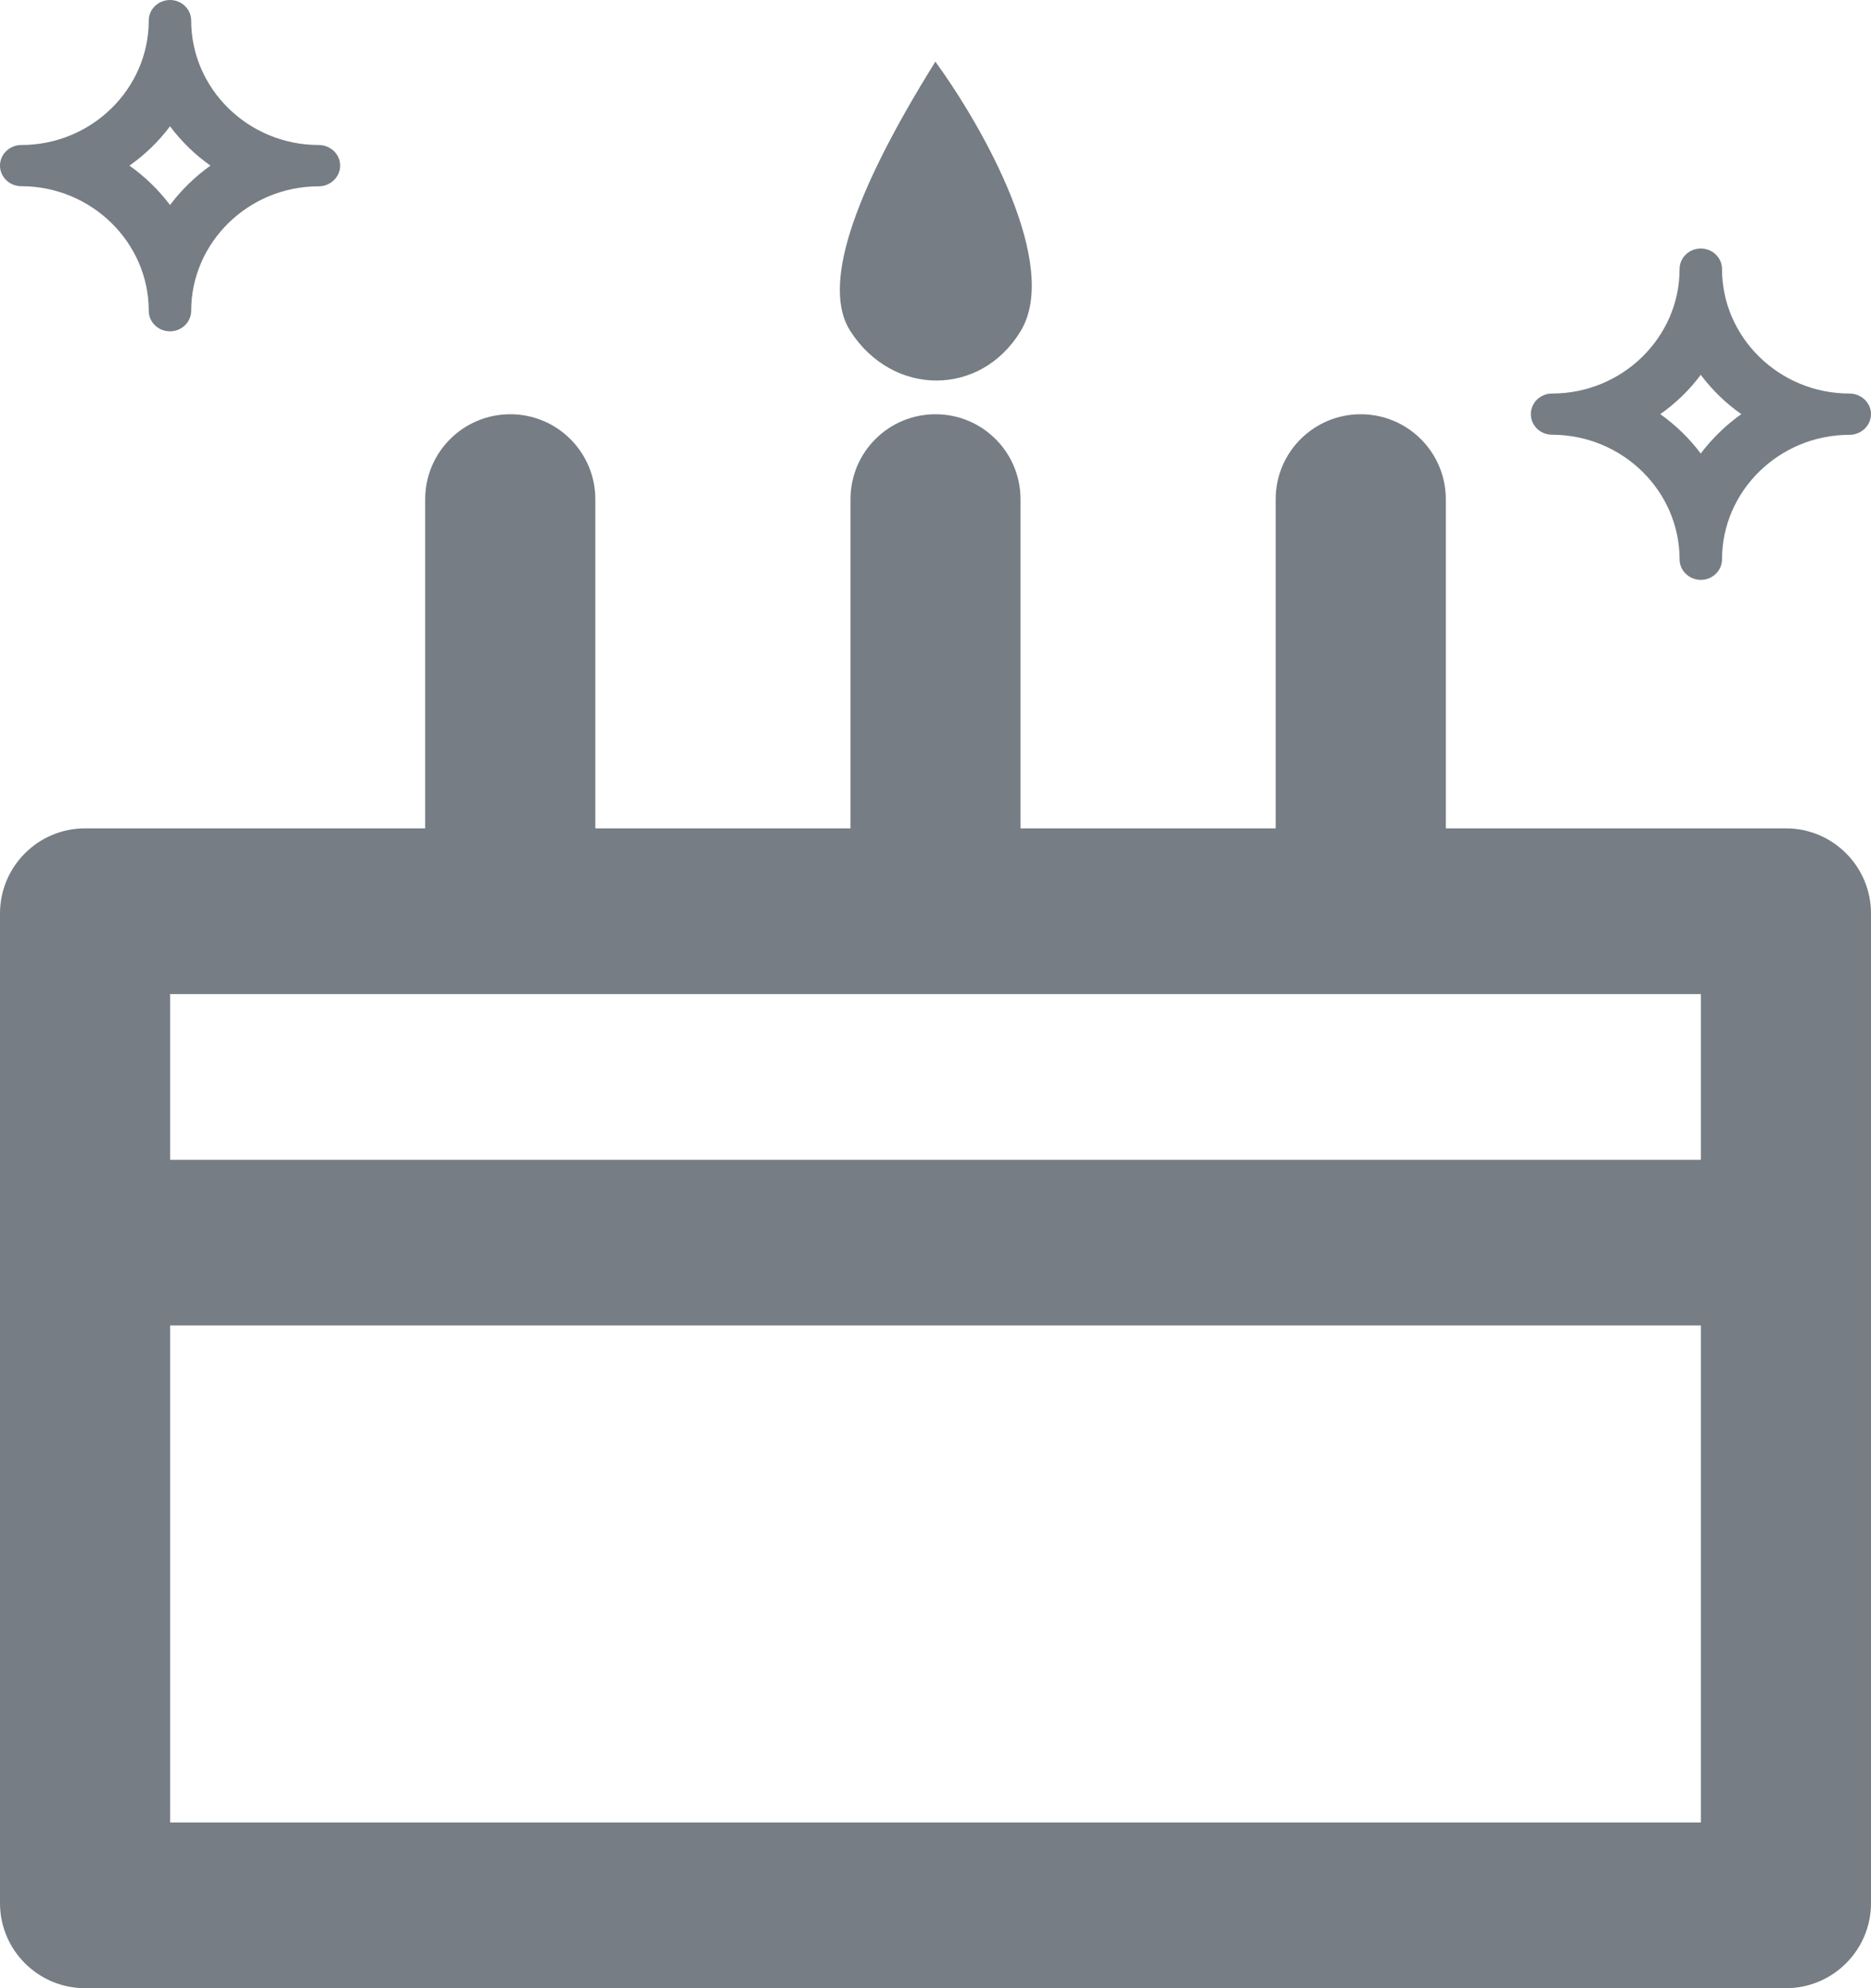 <?xml version="1.0" encoding="UTF-8"?>
<svg width="16px" height="17px" viewBox="0 0 16 17" version="1.1" xmlns="http://www.w3.org/2000/svg" xmlns:xlink="http://www.w3.org/1999/xlink">
    <g id="Fuji-ID_Sk_v5" stroke="none" stroke-width="1" fill="none" fill-rule="evenodd">
        <g id="User-Name-Copy-4" transform="translate(-24, -332)" fill="#767d84">
            <path d="M25.455,343.333 L25.455,347.583 L38.545,347.583 L38.545,340.5 L25.455,340.5 L25.455,341.917 L38.545,341.917 L38.545,343.333 L25.455,343.333 Z M34.909,339.083 L34.909,336.269 C34.909,335.867 35.235,335.542 35.636,335.542 C36.038,335.542 36.364,335.867 36.364,336.269 L36.364,339.083 L39.273,339.083 C39.674,339.083 40,339.409 40,339.811 L40,348.273 C40,348.674 39.674,349 39.273,349 L24.727,349 C24.326,349 24,348.674 24,348.273 L24,339.811 C24,339.409 24.326,339.083 24.727,339.083 L27.636,339.083 L27.636,336.269 C27.636,335.867 27.962,335.542 28.364,335.542 C28.765,335.542 29.091,335.867 29.091,336.269 L29.091,339.083 L31.273,339.083 L31.273,336.269 C31.273,335.867 31.598,335.542 32,335.542 C32.402,335.542 32.727,335.867 32.727,336.269 L32.727,339.083 L34.909,339.083 Z M31.999,332.527 C32.419,333.106 33.07,334.272 32.727,334.833 C32.385,335.394 31.636,335.394 31.273,334.833 C31.03,334.459 31.273,333.691 31.999,332.527 Z M25.454,333.753 C25.551,333.624 25.667,333.511 25.8,333.416 C25.667,333.323 25.551,333.209 25.454,333.08 C25.357,333.209 25.24,333.323 25.107,333.416 C25.24,333.511 25.357,333.624 25.454,333.753 Z M26.726,333.24 C26.826,333.24 26.909,333.319 26.909,333.416 C26.909,333.513 26.826,333.593 26.726,333.593 C26.123,333.593 25.635,334.074 25.635,334.657 C25.635,334.754 25.554,334.833 25.454,334.833 C25.353,334.833 25.272,334.754 25.272,334.657 C25.272,334.074 24.784,333.593 24.182,333.592 C24.081,333.592 24,333.513 24,333.416 C24,333.319 24.081,333.24 24.182,333.24 C24.784,333.24 25.272,332.759 25.272,332.176 C25.272,332.079 25.353,332 25.454,332 C25.554,332 25.635,332.079 25.635,332.176 C25.635,332.759 26.123,333.24 26.726,333.24 Z M38.544,335.878 C38.641,335.749 38.758,335.636 38.891,335.541 C38.758,335.448 38.641,335.334 38.544,335.205 C38.448,335.334 38.331,335.448 38.198,335.541 C38.331,335.636 38.448,335.749 38.544,335.878 Z M39.816,335.365 C39.917,335.365 40,335.444 40,335.541 C40,335.638 39.917,335.718 39.816,335.718 C39.214,335.718 38.726,336.199 38.726,336.782 C38.726,336.879 38.645,336.958 38.545,336.958 C38.444,336.958 38.363,336.879 38.363,336.782 C38.363,336.199 37.875,335.718 37.272,335.717 C37.172,335.717 37.091,335.638 37.091,335.541 C37.091,335.444 37.172,335.365 37.272,335.365 C37.875,335.365 38.363,334.884 38.363,334.301 C38.363,334.204 38.444,334.125 38.545,334.125 C38.645,334.125 38.726,334.204 38.726,334.301 C38.726,334.884 39.214,335.365 39.816,335.365 Z" id="Combined-Shape"></path>
        </g>
    </g>
</svg>
